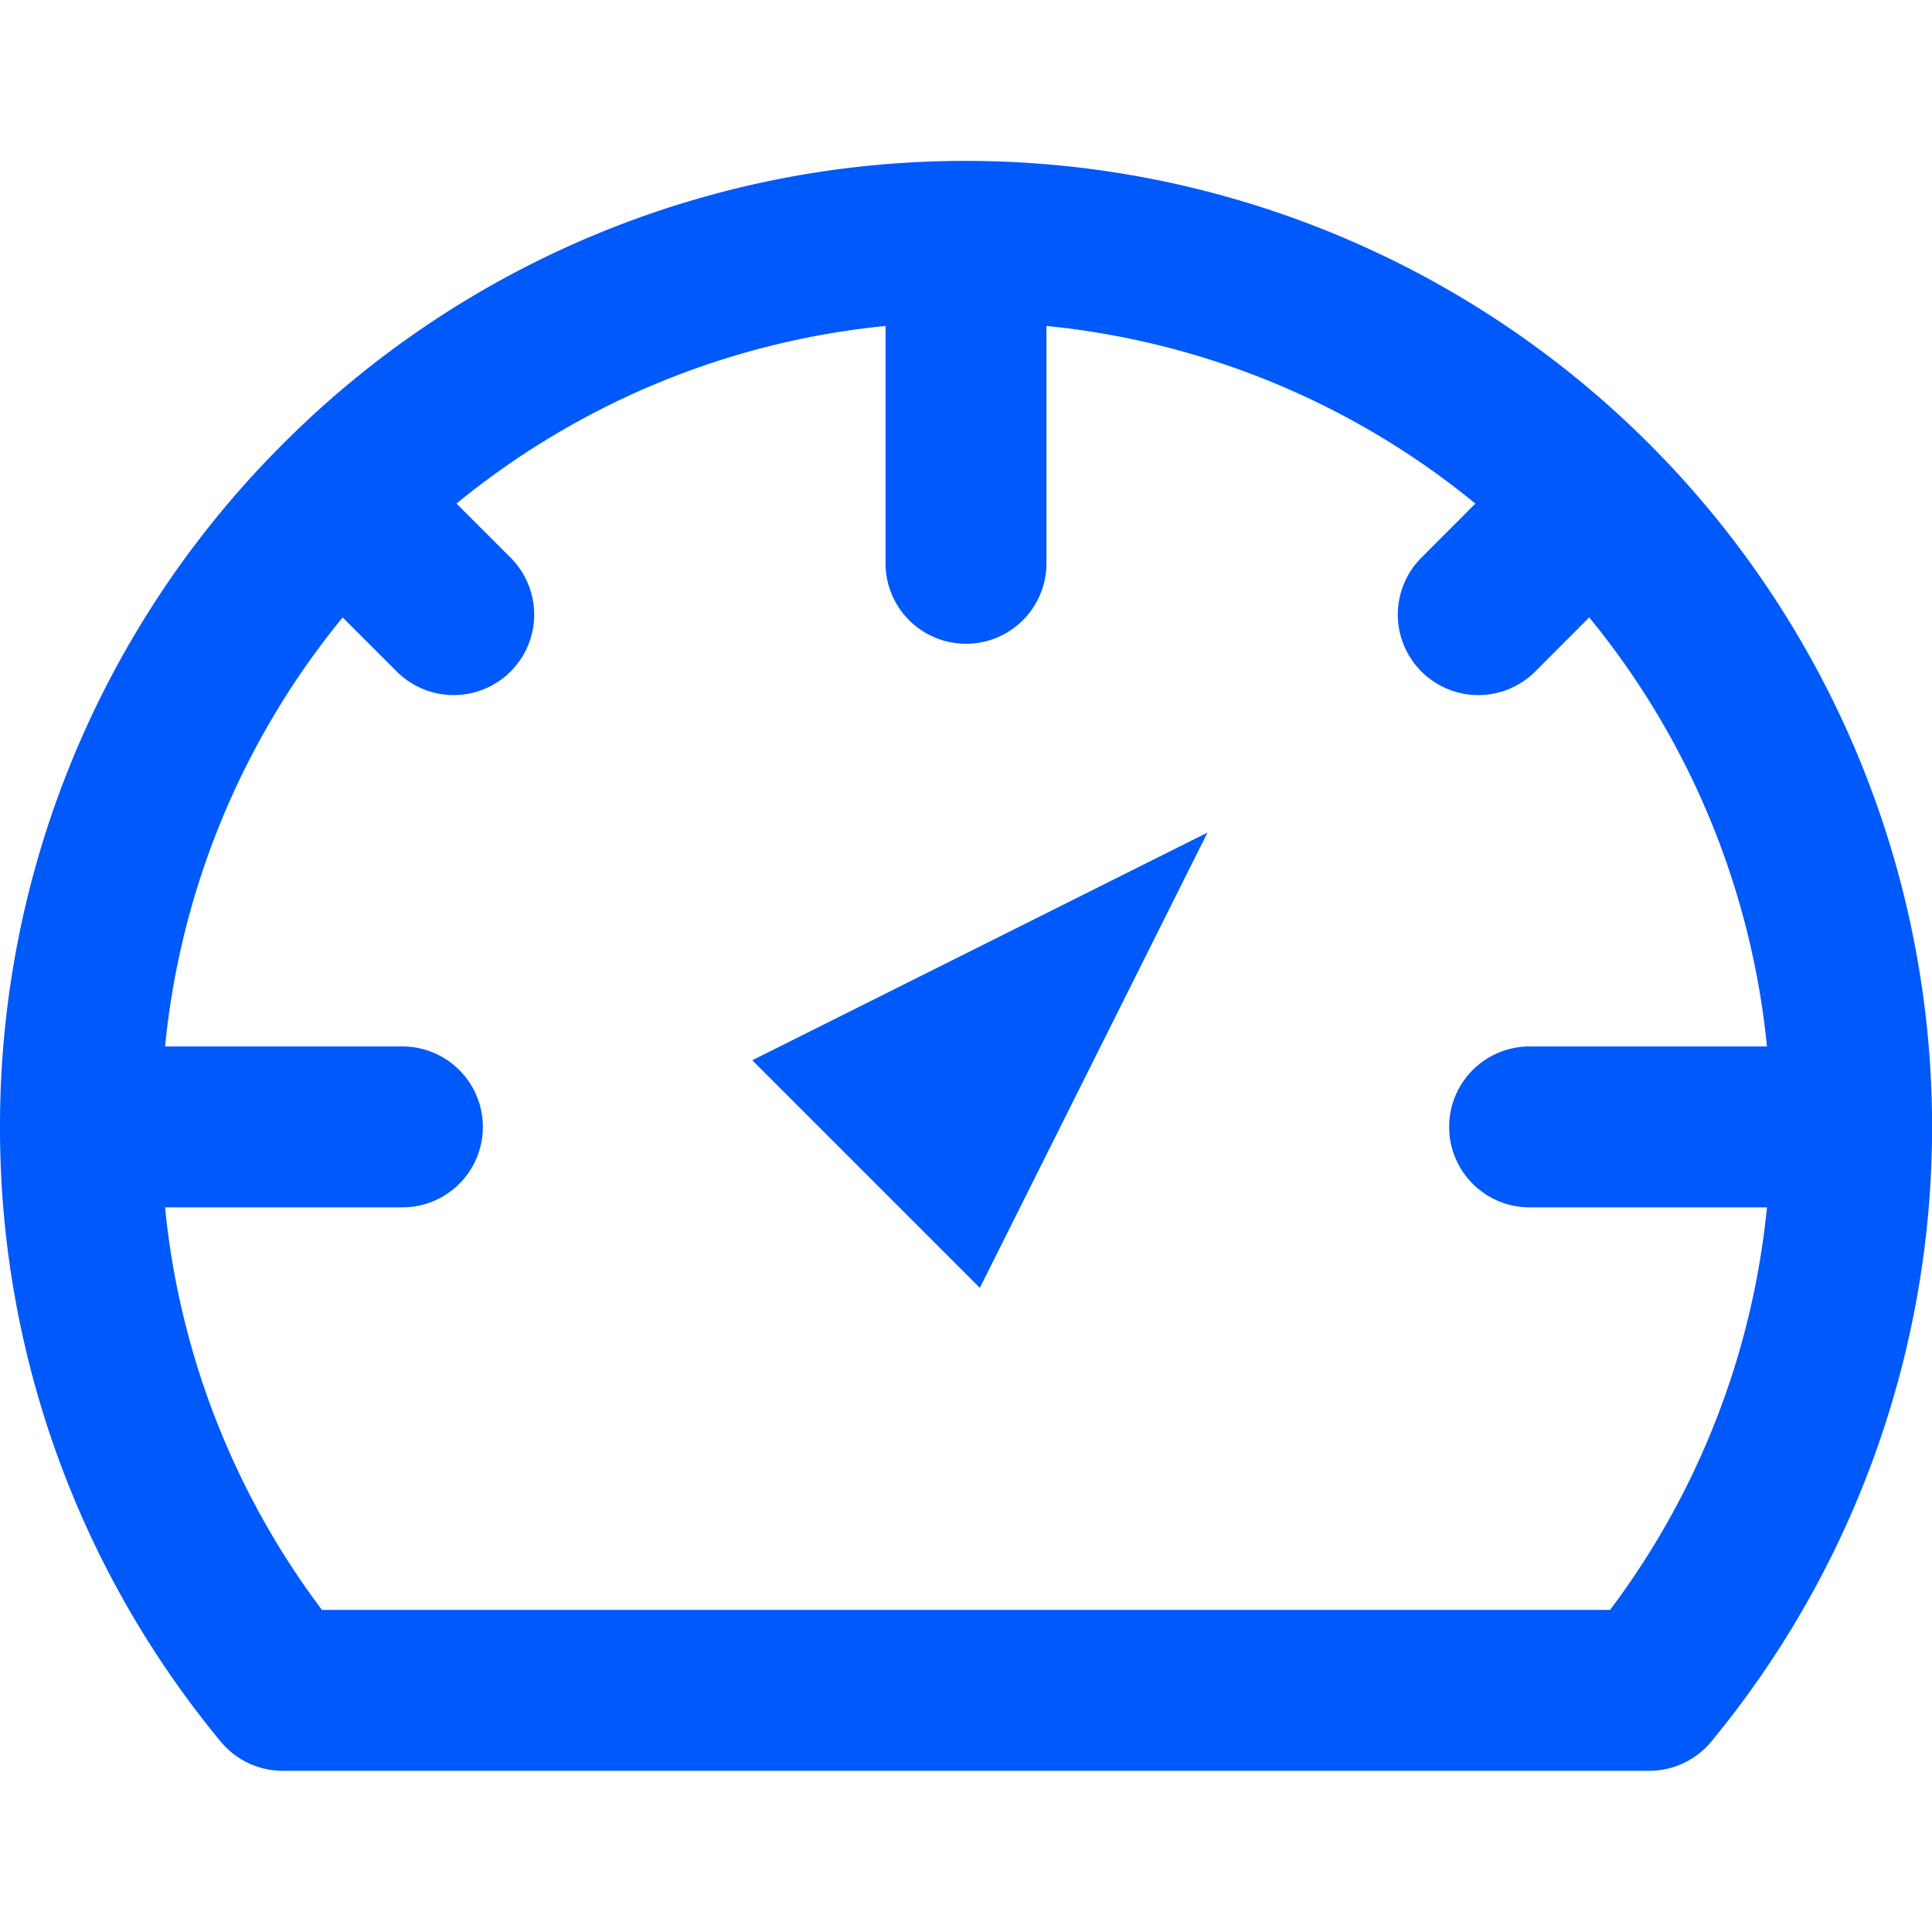 <svg width="14" height="14" fill="none" xmlns="http://www.w3.org/2000/svg">
    <path d="M7 1.166a6.978 6.978 0 0 0-4.948 2.049l-.002.001-.001.002A6.978 6.978 0 0 0 0 8.16v.012a6.972 6.972 0 0 0 1.6 4.449c.111.134.276.211.45.211h9.9a.584.584 0 0 0 .45-.211A7 7 0 0 0 7 1.166zm4.667 10.5H2.333a5.796 5.796 0 0 1-1.137-2.917h1.72a.583.583 0 1 0 0-1.166h-1.72a5.806 5.806 0 0 1 1.287-3.109l.392.392a.583.583 0 0 0 .825-.825l-.392-.392a5.806 5.806 0 0 1 3.109-1.287v1.72a.583.583 0 1 0 1.166 0v-1.72a5.806 5.806 0 0 1 3.108 1.287l-.391.392a.583.583 0 1 0 .825.825l.391-.392a5.806 5.806 0 0 1 1.288 3.109h-1.72a.583.583 0 1 0 0 1.166h1.72a5.796 5.796 0 0 1-1.137 2.917z" fill="#0059FB"/>
    <path d="m7.1 9.333 1.65-3.3-3.299 1.65 1.65 1.65z" fill="#0059FB"/>
</svg>
